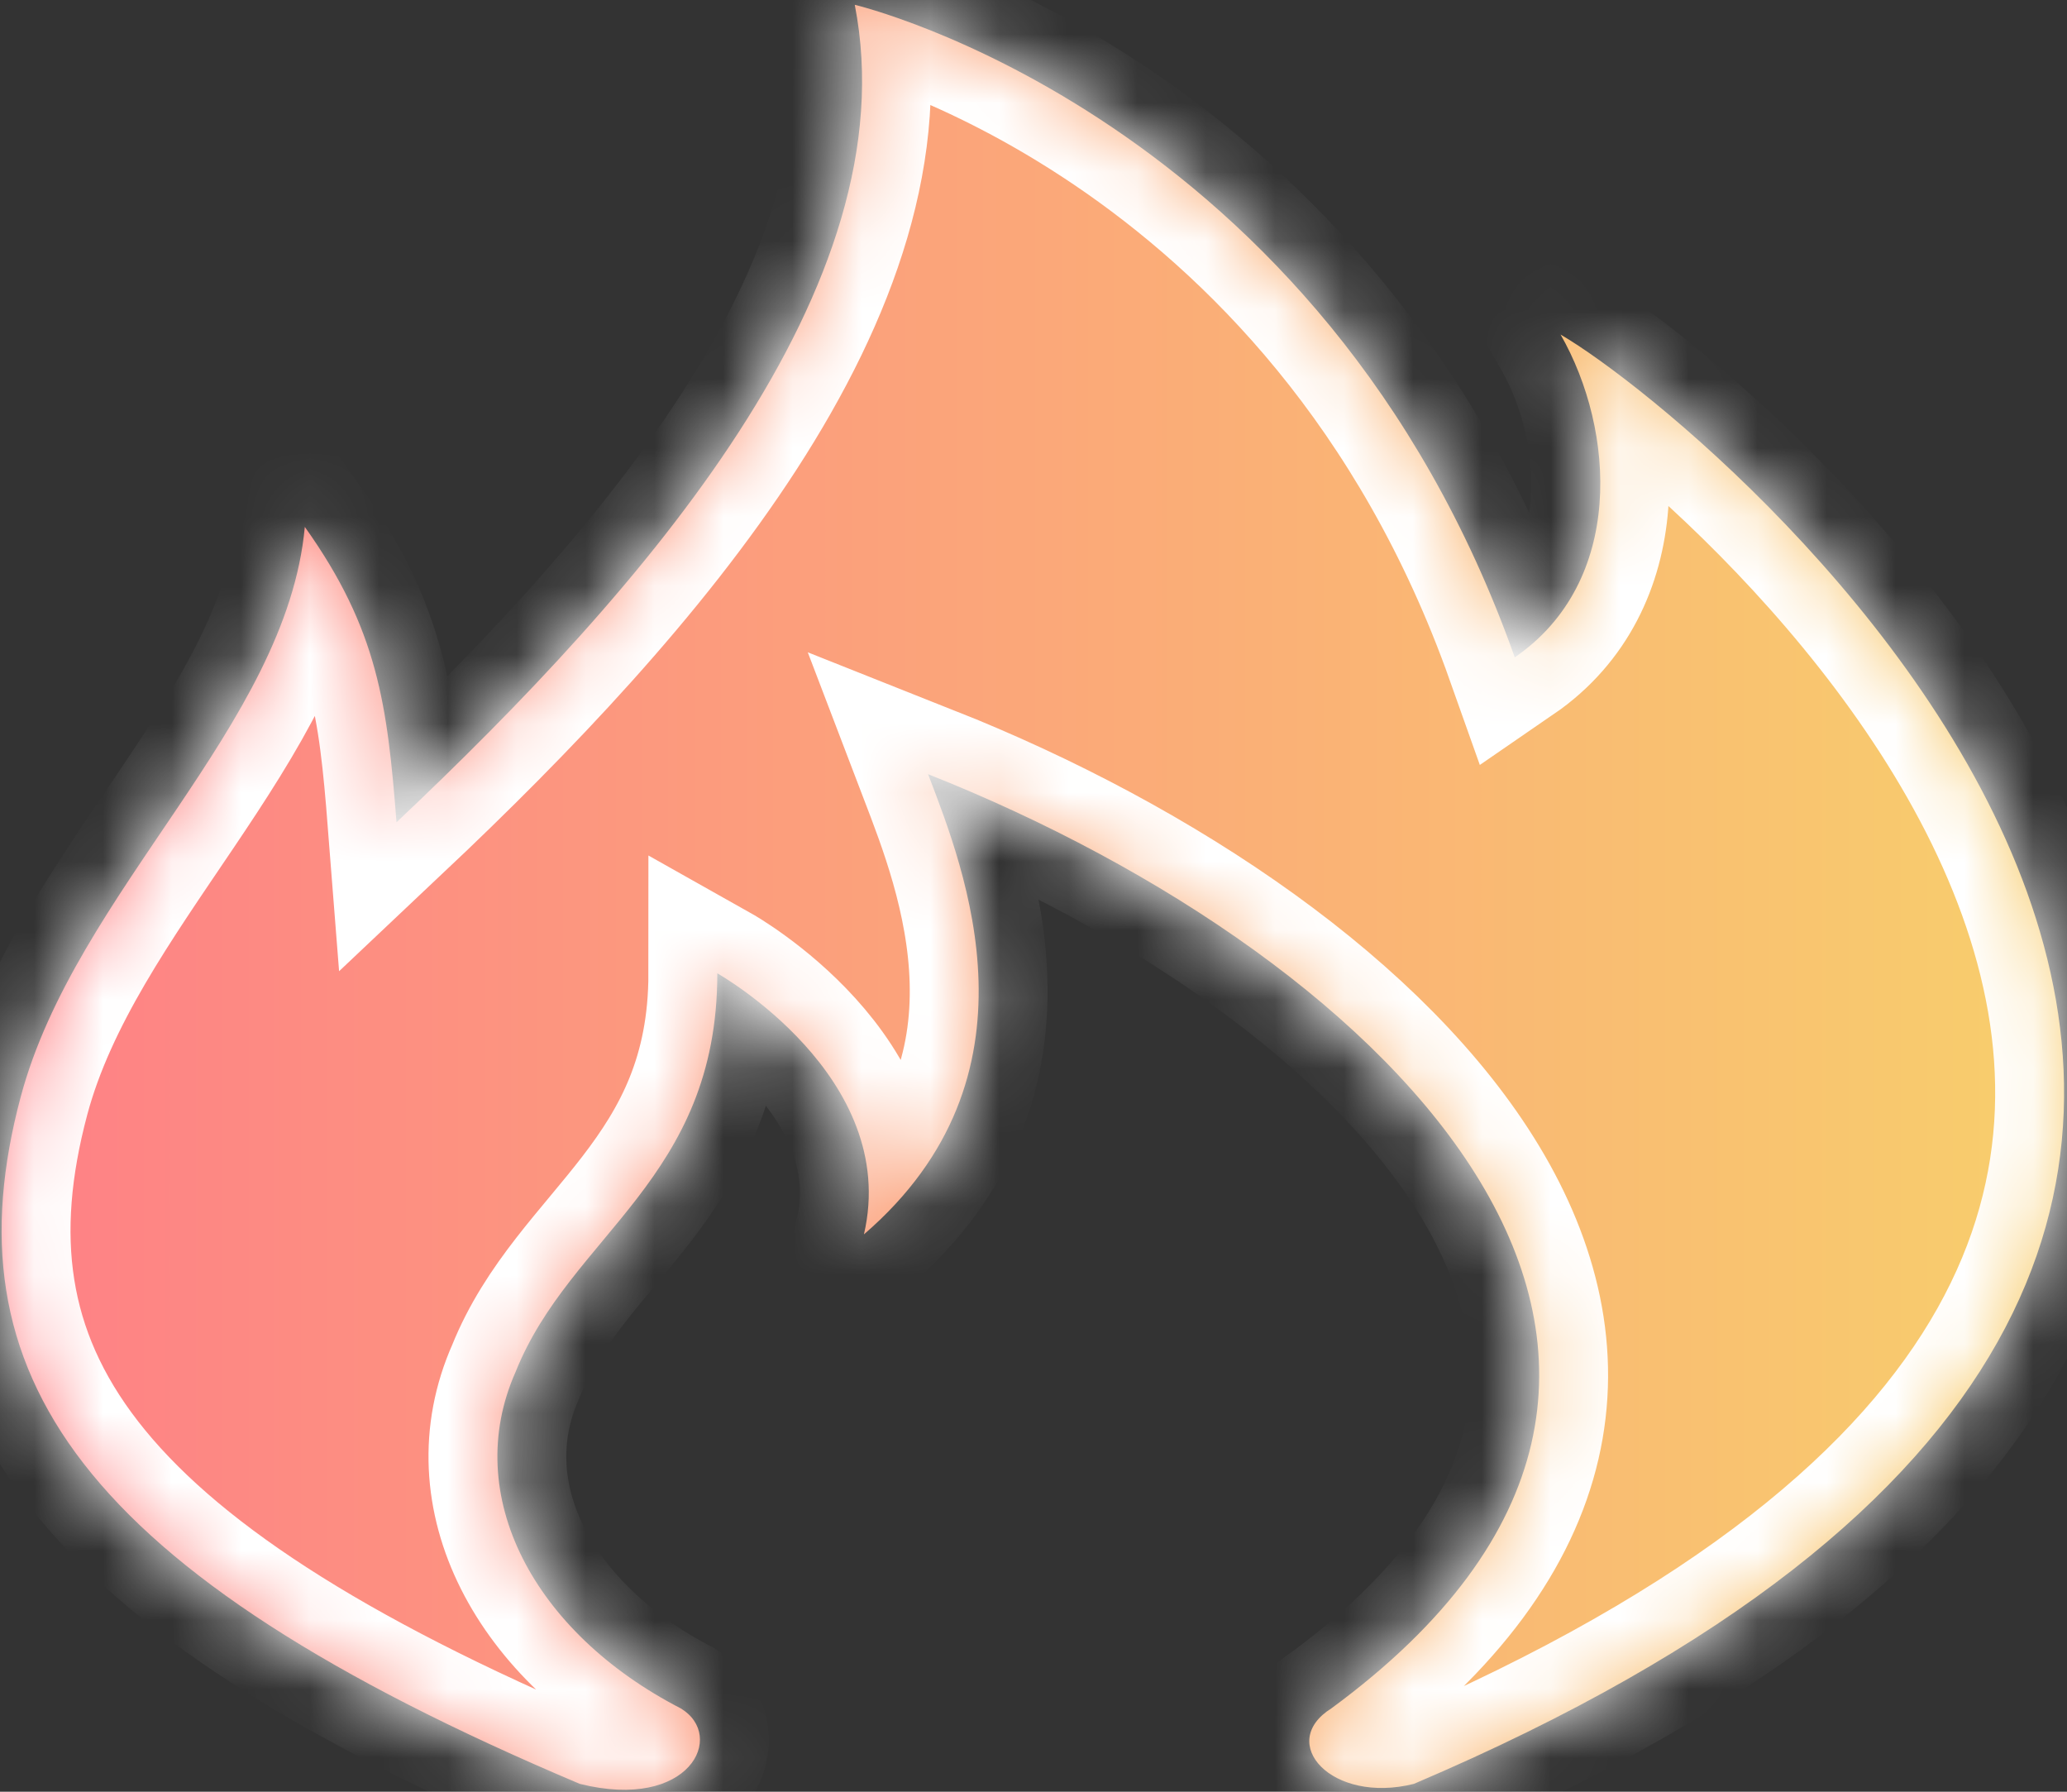 ﻿<?xml version="1.0" encoding="utf-8"?>
<svg version="1.1" xmlns:xlink="http://www.w3.org/1999/xlink" width="30px" height="26px" xmlns="http://www.w3.org/2000/svg">
  <rect width="100%" height="100%" fill="#333333" stroke="none"/>
  <defs>
    <linearGradient gradientUnits="userSpaceOnUse" x1="28.913" y1="13" x2="0" y2="13" id="LinearGradient28">
      <stop id="Stop29" stop-color="#f8cc6d" offset="0" />
      <stop id="Stop30" stop-color="#fe8086" offset="1" />
    </linearGradient>
    <mask fill="white" id="clip31">
      <path d="M 0.3 15.919  C -0.764 19.906  1.098 22.796  8.415 25.886  C 10.012 26.285  10.544 25.188  9.879 24.79  C 7.75 23.693  6.686 21.7  7.484 19.906  C 8.282 17.912  10.411 17.115  10.411 14.124  C 10.411 14.124  13.071 15.62  12.539 17.912  C 15.2 15.62  14.003 12.629  13.47 11.234  C 20.255 13.925  26.109 19.806  19.324 24.79  C 18.526 25.288  19.324 26.185  20.521 25.886  C 39.013 18.012  25.044 6.25  22.65 4.855  C 23.448 6.25  23.581 8.443  21.985 9.539  C 19.191 1.665  12.406 0.07  12.406 0.07  C 13.204 4.157  9.346 8.543  5.755 11.932  C 5.622 10.237  5.489 9.141  4.424 7.646  C 4.158 10.536  1.098 12.928  0.3 15.919  Z " fill-rule="evenodd" />
    </mask>
  </defs>
  <g transform="matrix(1 0 0 1 -78 -355 )">
    <path d="M 0.3 15.919  C -0.764 19.906  1.098 22.796  8.415 25.886  C 10.012 26.285  10.544 25.188  9.879 24.79  C 7.75 23.693  6.686 21.7  7.484 19.906  C 8.282 17.912  10.411 17.115  10.411 14.124  C 10.411 14.124  13.071 15.62  12.539 17.912  C 15.2 15.62  14.003 12.629  13.47 11.234  C 20.255 13.925  26.109 19.806  19.324 24.79  C 18.526 25.288  19.324 26.185  20.521 25.886  C 39.013 18.012  25.044 6.25  22.65 4.855  C 23.448 6.25  23.581 8.443  21.985 9.539  C 19.191 1.665  12.406 0.07  12.406 0.07  C 13.204 4.157  9.346 8.543  5.755 11.932  C 5.622 10.237  5.489 9.141  4.424 7.646  C 4.158 10.536  1.098 12.928  0.3 15.919  Z " fill-rule="nonzero" fill="url(#LinearGradient28)" stroke="none" transform="matrix(1 0 0 1 78 355 )" />
    <path d="M 0.3 15.919  C -0.764 19.906  1.098 22.796  8.415 25.886  C 10.012 26.285  10.544 25.188  9.879 24.79  C 7.75 23.693  6.686 21.7  7.484 19.906  C 8.282 17.912  10.411 17.115  10.411 14.124  C 10.411 14.124  13.071 15.62  12.539 17.912  C 15.2 15.62  14.003 12.629  13.47 11.234  C 20.255 13.925  26.109 19.806  19.324 24.79  C 18.526 25.288  19.324 26.185  20.521 25.886  C 39.013 18.012  25.044 6.25  22.65 4.855  C 23.448 6.25  23.581 8.443  21.985 9.539  C 19.191 1.665  12.406 0.07  12.406 0.07  C 13.204 4.157  9.346 8.543  5.755 11.932  C 5.622 10.237  5.489 9.141  4.424 7.646  C 4.158 10.536  1.098 12.928  0.3 15.919  Z " stroke-width="2" stroke="#ffffff" fill="none" transform="matrix(1 0 0 1 78 355 )" mask="url(#clip31)" />
  </g>
</svg>
